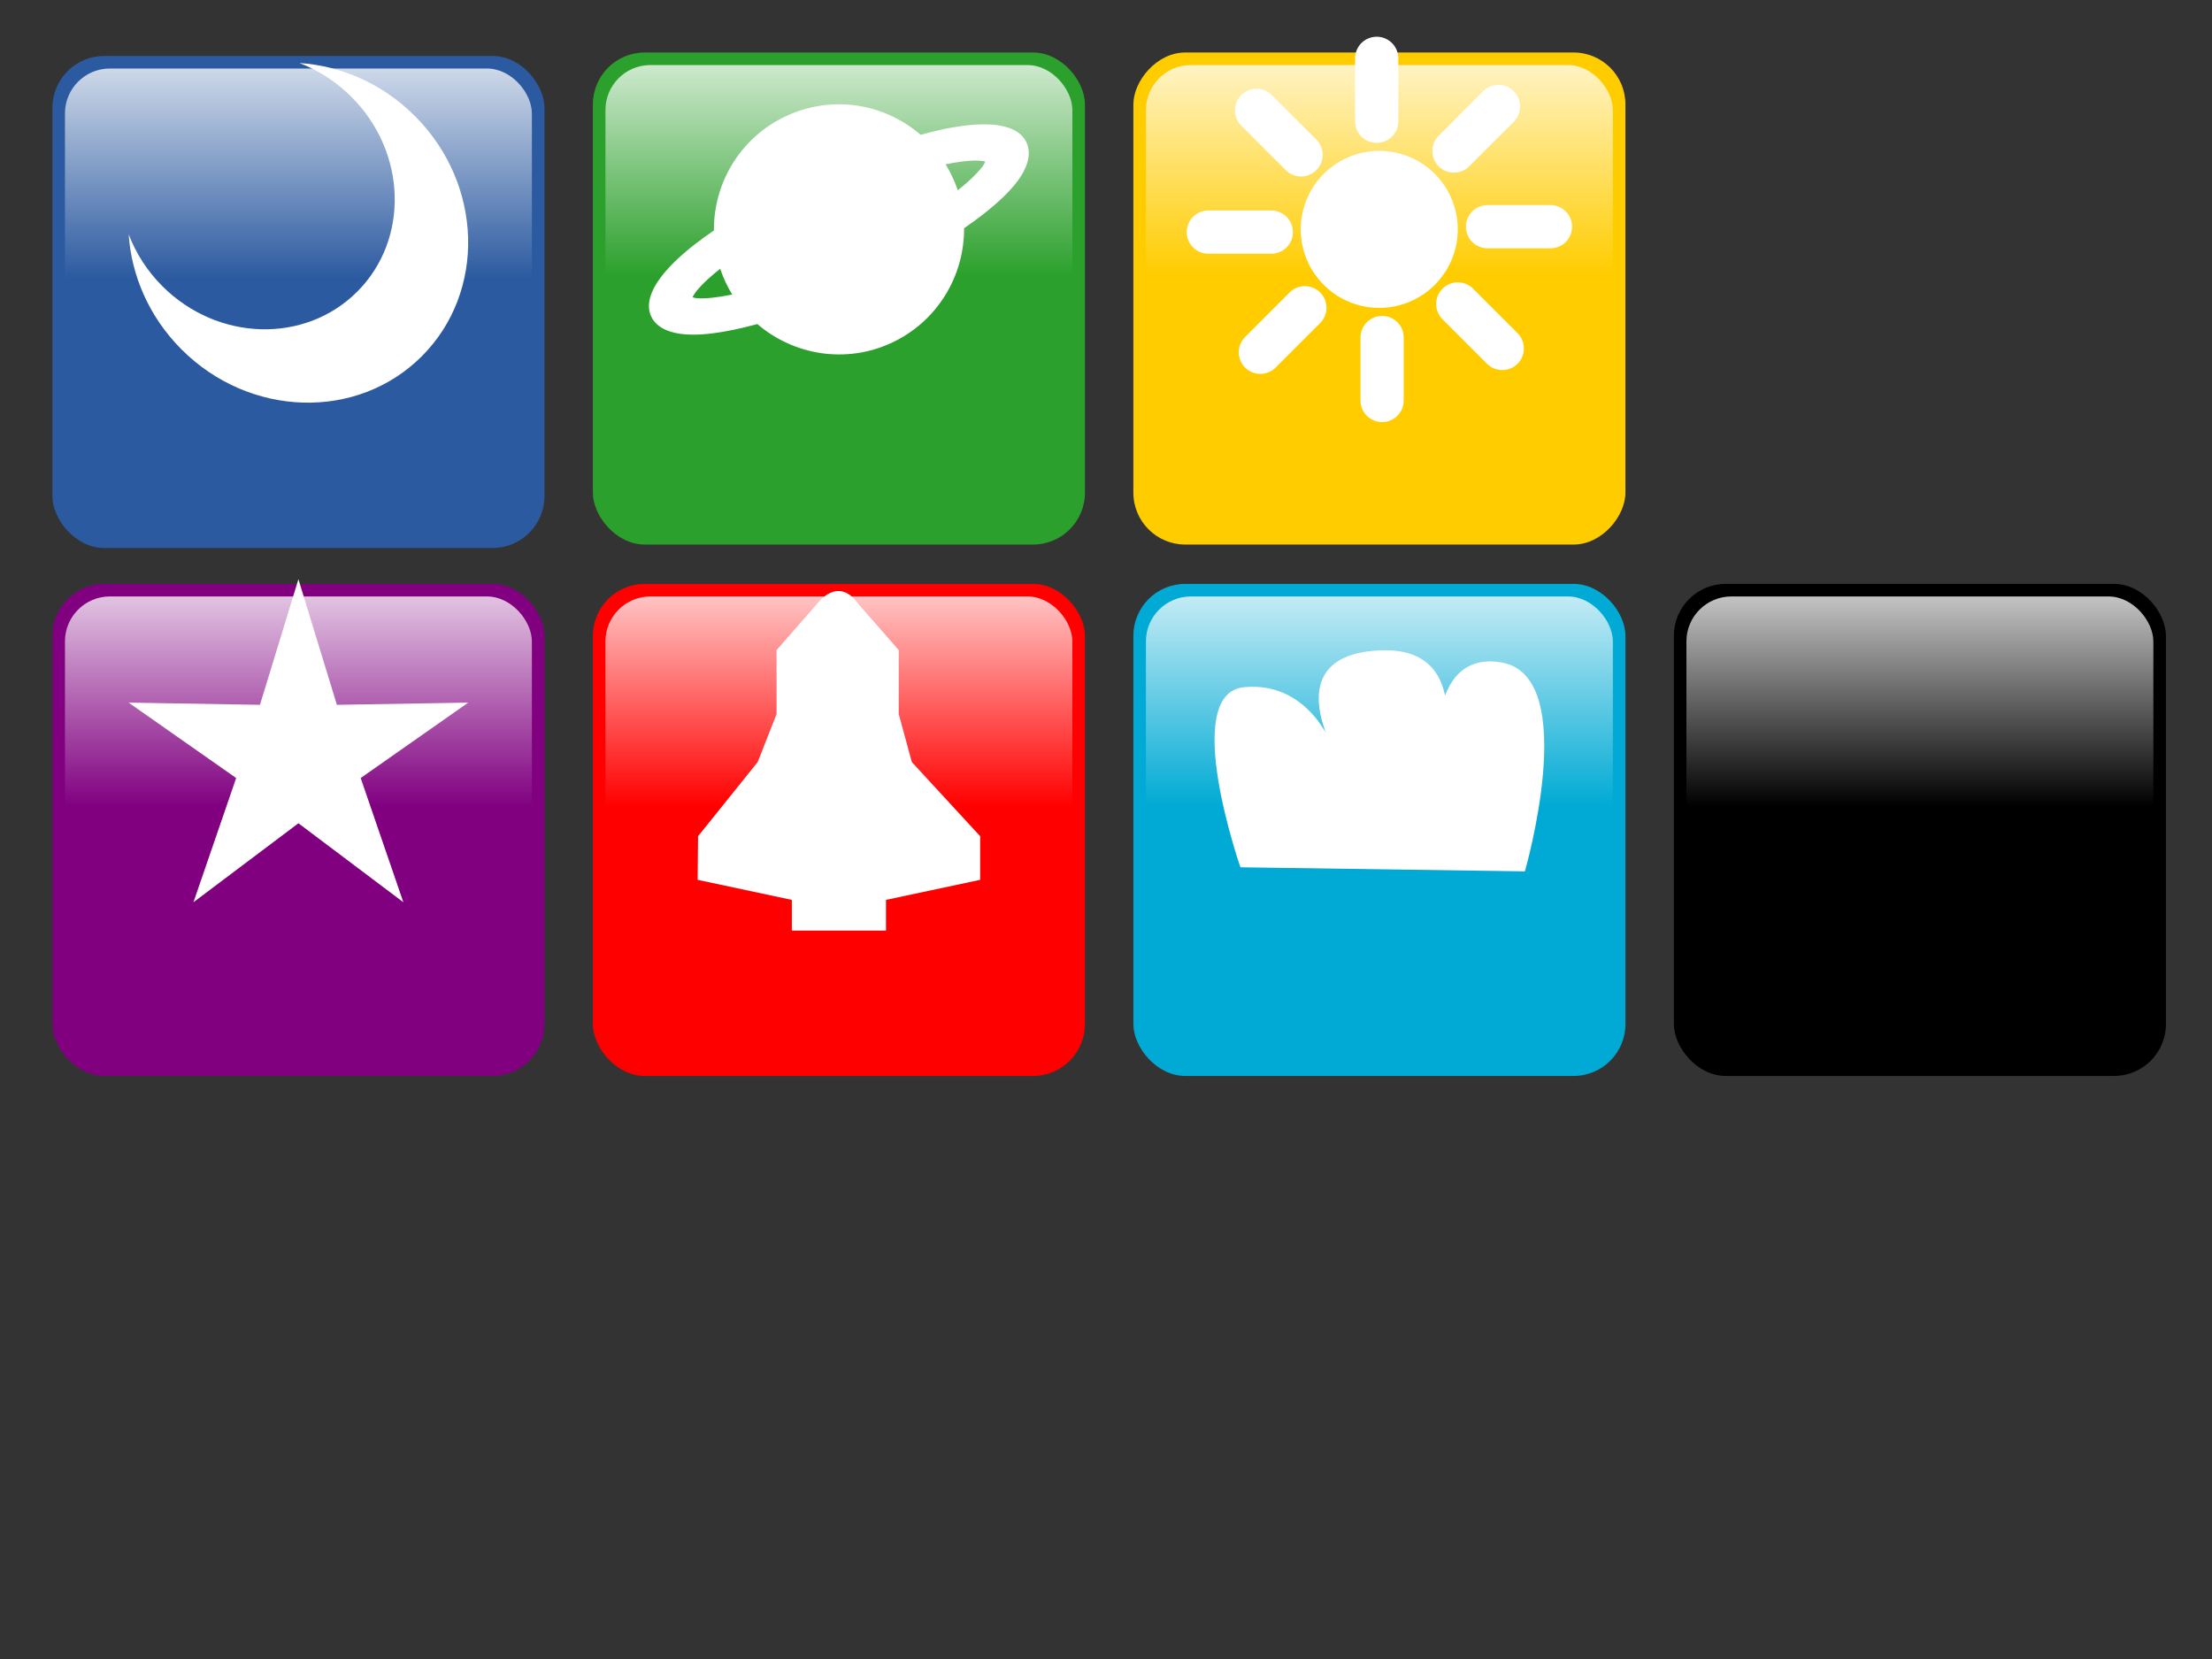<?xml version="1.0" encoding="UTF-8" standalone="no"?>
<!-- Created with Inkscape (http://www.inkscape.org/) -->
<svg
   xmlns:dc="http://purl.org/dc/elements/1.1/"
   xmlns:cc="http://web.resource.org/cc/"
   xmlns:rdf="http://www.w3.org/1999/02/22-rdf-syntax-ns#"
   xmlns:svg="http://www.w3.org/2000/svg"
   xmlns="http://www.w3.org/2000/svg"
   xmlns:xlink="http://www.w3.org/1999/xlink"
   xmlns:sodipodi="http://sodipodi.sourceforge.net/DTD/sodipodi-0.dtd"
   xmlns:inkscape="http://www.inkscape.org/namespaces/inkscape"
   width="640"
   height="480"
   id="svg2153"
   sodipodi:version="0.32"
   inkscape:version="0.44"
   version="1.0"
   sodipodi:docbase="C:\Projects\tetattds\images"
   sodipodi:docname="blocks3.svg"
   inkscape:export-filename="/home/stonebone/projects/tetattds/images/blocks.png"
   inkscape:export-xdpi="90"
   inkscape:export-ydpi="90">
  <rect width="100%" height="100%" fill="#333333" stroke="none"/>
  <defs
     id="defs2155">
    <linearGradient
       id="linearGradient6458"
       inkscape:collect="always">
      <stop
         id="stop6460"
         offset="0"
         style="stop-color:white;stop-opacity:0.765" />
      <stop
         id="stop6462"
         offset="1"
         style="stop-color:white;stop-opacity:0" />
    </linearGradient>
    <linearGradient
       inkscape:collect="always"
       xlink:href="#linearGradient6458"
       id="linearGradient8439"
       gradientUnits="userSpaceOnUse"
       gradientTransform="matrix(0.949,0,0,0.949,254.367,103.835)"
       x1="46.92"
       y1="6.189"
       x2="46.92"
       y2="40.196" />
    <linearGradient
       inkscape:collect="always"
       xlink:href="#linearGradient6458"
       id="linearGradient1929"
       gradientUnits="userSpaceOnUse"
       gradientTransform="matrix(0.949,0,0,0.949,166.21,2.244)"
       x1="46.92"
       y1="6.189"
       x2="46.92"
       y2="40.196" />
    <linearGradient
       inkscape:collect="always"
       xlink:href="#linearGradient6458"
       id="linearGradient1993"
       gradientUnits="userSpaceOnUse"
       gradientTransform="matrix(0.949,0,0,0.949,274.631,15.527)"
       x1="46.92"
       y1="6.189"
       x2="46.92"
       y2="40.196" />
    <linearGradient
       inkscape:collect="always"
       xlink:href="#linearGradient6458"
       id="linearGradient2935"
       gradientUnits="userSpaceOnUse"
       gradientTransform="matrix(0.949,0,0,0.949,274.631,15.527)"
       x1="46.92"
       y1="6.189"
       x2="46.92"
       y2="40.196" />
    <linearGradient
       inkscape:collect="always"
       xlink:href="#linearGradient6458"
       id="linearGradient2943"
       gradientUnits="userSpaceOnUse"
       gradientTransform="matrix(1.788,0,0,1.788,471.58,161.508)"
       x1="46.92"
       y1="6.189"
       x2="46.92"
       y2="40.196" />
    <linearGradient
       inkscape:collect="always"
       xlink:href="#linearGradient6458"
       id="linearGradient2965"
       gradientUnits="userSpaceOnUse"
       gradientTransform="matrix(1.788,0,0,1.788,315.2,7.756)"
       x1="46.92"
       y1="6.189"
       x2="46.92"
       y2="40.196" />
    <linearGradient
       inkscape:collect="always"
       xlink:href="#linearGradient6458"
       id="linearGradient2103"
       gradientUnits="userSpaceOnUse"
       gradientTransform="matrix(1.788,0,0,1.788,158.819,7.756)"
       x1="46.92"
       y1="6.189"
       x2="46.92"
       y2="40.196" />
    <linearGradient
       inkscape:collect="always"
       xlink:href="#linearGradient6458"
       id="linearGradient2109"
       gradientUnits="userSpaceOnUse"
       gradientTransform="matrix(1.788,0,0,1.788,2.439,161.508)"
       x1="46.92"
       y1="6.189"
       x2="46.92"
       y2="40.196" />
    <linearGradient
       inkscape:collect="always"
       xlink:href="#linearGradient6458"
       id="linearGradient2126"
       gradientUnits="userSpaceOnUse"
       gradientTransform="matrix(1.788,0,0,1.788,158.819,161.507)"
       x1="46.92"
       y1="6.189"
       x2="46.92"
       y2="40.196" />
    <linearGradient
       inkscape:collect="always"
       xlink:href="#linearGradient6458"
       id="linearGradient2144"
       gradientUnits="userSpaceOnUse"
       gradientTransform="matrix(1.788,0,0,1.788,2.439,8.756)"
       x1="46.92"
       y1="6.189"
       x2="46.92"
       y2="40.196" />
    <linearGradient
       inkscape:collect="always"
       xlink:href="#linearGradient6458"
       id="linearGradient2151"
       gradientUnits="userSpaceOnUse"
       gradientTransform="matrix(1.788,0,0,1.788,315.2,161.508)"
       x1="46.92"
       y1="6.189"
       x2="46.92"
       y2="40.196" />
  </defs>
  <sodipodi:namedview
     id="base"
     pagecolor="#ffffff"
     bordercolor="#666666"
     borderopacity="1.0"
     gridtolerance="10000"
     guidetolerance="10"
     objecttolerance="10"
     inkscape:pageopacity="0.0"
     inkscape:pageshadow="2"
     inkscape:zoom="1"
     inkscape:cx="204.0648"
     inkscape:cy="279.6156"
     inkscape:document-units="px"
     inkscape:current-layer="layer1"
     width="640px"
     height="480px"
     inkscape:window-width="1024"
     inkscape:window-height="719"
     inkscape:window-x="-4"
     inkscape:window-y="-4"
     showguides="true"
     inkscape:guide-bbox="true" />
  <g
     inkscape:label="Layer 1"
     inkscape:groupmode="layer"
     id="layer1">
    <rect
       ry="15"
       rx="15"
       y="16.189"
       x="15.16"
       height="142.365"
       width="142.365"
       id="rect1971"
       style="fill:#2c5aa0;fill-opacity:1;fill-rule:evenodd;stroke:none;stroke-width:4.874;stroke-linecap:butt;stroke-linejoin:miter;stroke-miterlimit:4;stroke-dasharray:none;stroke-opacity:1"
       inkscape:export-filename="C:\Projects\tetattds\images\block1.png"
       inkscape:export-xdpi="9.4799995"
       inkscape:export-ydpi="9.4799995" />
    <rect
       ry="13"
       rx="13"
       y="19.823"
       x="18.794"
       height="135.097"
       width="135.097"
       id="rect6024"
       style="fill:url(#linearGradient2144);fill-opacity:1;fill-rule:evenodd;stroke:none;stroke-width:4.874;stroke-linecap:butt;stroke-linejoin:miter;stroke-miterlimit:4;stroke-dasharray:none;stroke-opacity:1"
       inkscape:export-filename="C:\Projects\tetattds\images\block1.png"
       inkscape:export-xdpi="9.4799995"
       inkscape:export-ydpi="9.4799995" />
    <path
       style="fill:white;fill-opacity:1;stroke:none;stroke-opacity:1"
       d="M 120.05,33.573 C 110.641,24.164 98.631,19.018 86.633,18.238 C 92.099,20.316 97.252,23.605 101.705,28.058 C 117.718,44.071 118.452,69.288 103.345,84.395 C 88.238,99.502 62.983,98.805 46.971,82.793 C 42.544,78.366 39.31,73.229 37.23,67.8 C 38.035,79.759 43.144,91.721 52.523,101.1 C 72.271,120.848 103.403,121.716 122.034,103.084 C 140.666,84.453 139.798,53.321 120.05,33.573 z "
       id="path1979"
       inkscape:export-filename="C:\Projects\tetattds\images\block1.png"
       inkscape:export-xdpi="9.4799995"
       inkscape:export-ydpi="9.4799995" />
    <rect
       style="fill:#2ca02c;fill-opacity:1;fill-rule:evenodd;stroke:none;stroke-width:4.874;stroke-linecap:butt;stroke-linejoin:miter;stroke-miterlimit:4;stroke-dasharray:none;stroke-opacity:1"
       id="rect5075"
       width="142.365"
       height="142.365"
       x="171.54"
       y="15.189"
       rx="15"
       ry="15"
       inkscape:export-filename="C:\Projects\tetattds\images\block2.png"
       inkscape:export-xdpi="9.4799995"
       inkscape:export-ydpi="9.4799995" />
    <rect
       ry="13"
       rx="13"
       y="18.823"
       x="175.174"
       height="135.097"
       width="135.097"
       id="rect8417"
       style="fill:url(#linearGradient2103);fill-opacity:1;fill-rule:evenodd;stroke:none;stroke-width:4.874;stroke-linecap:butt;stroke-linejoin:miter;stroke-miterlimit:4;stroke-dasharray:none;stroke-opacity:1"
       inkscape:export-filename="C:\Projects\tetattds\images\block2.png"
       inkscape:export-xdpi="9.4799995"
       inkscape:export-ydpi="9.4799995" />
    <path
       style="fill:white;fill-opacity:1;stroke:none;stroke-opacity:1"
       d="M 243.262,30.168 C 237.993,30.088 232.609,31.19 227.511,33.553 C 214.216,39.715 206.452,52.908 206.56,66.673 C 204.597,68.03 202.717,69.363 201.016,70.696 C 196.752,74.038 193.341,77.272 190.908,80.607 C 188.476,83.943 186.762,88.003 188.406,91.549 C 190.049,95.096 194.249,96.45 198.366,96.75 C 202.484,97.05 207.143,96.47 212.448,95.376 C 214.56,94.941 216.823,94.375 219.121,93.757 C 229.554,102.724 244.645,105.362 257.932,99.204 C 271.228,93.042 279.04,79.799 278.933,66.035 C 280.862,64.697 282.701,63.376 284.379,62.061 C 288.643,58.719 292.152,55.485 294.585,52.149 C 297.017,48.814 298.633,44.754 296.989,41.208 C 295.345,37.661 291.195,36.356 287.078,36.056 C 282.96,35.756 278.252,36.287 272.947,37.38 C 270.853,37.812 268.647,38.388 266.372,39 C 259.935,33.451 251.744,30.297 243.262,30.168 z M 281.729,46.458 C 282.415,46.44 282.985,46.469 283.496,46.507 C 284.422,46.574 284.829,46.678 285.066,46.752 C 284.967,46.984 284.821,47.385 284.281,48.126 C 283.08,49.772 280.62,52.29 277.117,55.044 C 276.684,53.737 276.14,52.447 275.547,51.168 C 274.962,49.906 274.291,48.698 273.584,47.537 C 276.86,46.867 279.682,46.509 281.729,46.458 z M 208.376,77.762 C 208.805,79.053 209.311,80.325 209.897,81.589 C 210.483,82.854 211.151,84.057 211.859,85.22 C 207.488,86.114 203.933,86.447 201.899,86.299 C 200.985,86.233 200.618,86.079 200.378,86.005 C 200.474,85.776 200.616,85.43 201.163,84.68 C 202.364,83.033 204.868,80.519 208.376,77.762 z "
       id="path2880"
       inkscape:export-filename="C:\Projects\tetattds\images\block2.png"
       inkscape:export-xdpi="9.4799995"
       inkscape:export-ydpi="9.4799995" />
    <rect
       style="fill:purple;fill-opacity:1;fill-rule:evenodd;stroke:none;stroke-width:4.874;stroke-linecap:butt;stroke-linejoin:miter;stroke-miterlimit:4;stroke-dasharray:none;stroke-opacity:1"
       id="rect2767"
       width="142.365"
       height="142.365"
       x="15.16"
       y="168.94"
       rx="15"
       ry="15"
       inkscape:export-filename="C:\Projects\tetattds\images\block4.png"
       inkscape:export-xdpi="9.4799995"
       inkscape:export-ydpi="9.4799995" />
    <rect
       ry="13"
       rx="13"
       y="172.574"
       x="18.794"
       height="135.097"
       width="135.097"
       id="rect8425"
       style="fill:url(#linearGradient2109);fill-opacity:1;fill-rule:evenodd;stroke:none;stroke-width:4.874;stroke-linecap:butt;stroke-linejoin:miter;stroke-miterlimit:4;stroke-dasharray:none;stroke-opacity:1"
       inkscape:export-filename="C:\Projects\tetattds\images\block4.png"
       inkscape:export-xdpi="9.4799995"
       inkscape:export-ydpi="9.4799995" />
    <path
       sodipodi:type="star"
       style="fill:white;fill-opacity:1;stroke:none;stroke-width:0.5;stroke-miterlimit:4;stroke-dasharray:none;stroke-opacity:1"
       id="path6311"
       sodipodi:sides="5"
       sodipodi:cx="8.002964"
       sodipodi:cy="1044.3593"
       sodipodi:r1="6.6597533"
       sodipodi:r2="2.4418416"
       sodipodi:arg1="-1.5707963"
       sodipodi:arg2="-0.94247777"
       inkscape:flatsided="false"
       inkscape:rounded="0"
       inkscape:randomized="0"
       d="M 8.003,1037.699 L 9.438,1042.384 L 14.337,1042.301 L 10.325,1045.114 L 11.917,1049.747 L 8.003,1046.801 L 4.088,1049.747 L 5.681,1045.114 L 1.669,1042.301 L 6.568,1042.384 L 8.003,1037.699 z "
       transform="matrix(7.758,-3.523479e-6,3.52348e-6,7.758,24.251,-7882.887)"
       inkscape:export-filename="C:\Projects\tetattds\images\block4.png"
       inkscape:export-xdpi="9.4799995"
       inkscape:export-ydpi="9.4799995" />
    <rect
       style="fill:red;fill-opacity:1;fill-rule:evenodd;stroke:none;stroke-width:4.874;stroke-linecap:butt;stroke-linejoin:miter;stroke-miterlimit:4;stroke-dasharray:none;stroke-opacity:1"
       id="rect2252"
       width="142.365"
       height="142.365"
       x="171.54"
       y="168.94"
       rx="15"
       ry="15"
       inkscape:export-filename="C:\Projects\tetattds\images\block5.png"
       inkscape:export-xdpi="9.4799995"
       inkscape:export-ydpi="9.4799995" />
    <rect
       ry="13"
       rx="13"
       y="172.574"
       x="175.174"
       height="135.097"
       width="135.097"
       id="rect8429"
       style="fill:url(#linearGradient2126);fill-opacity:1;fill-rule:evenodd;stroke:none;stroke-width:4.874;stroke-linecap:butt;stroke-linejoin:miter;stroke-miterlimit:4;stroke-dasharray:none;stroke-opacity:1"
       inkscape:export-filename="C:\Projects\tetattds\images\block5.png"
       inkscape:export-xdpi="9.4799995"
       inkscape:export-ydpi="9.4799995" />
    <path
       style="fill:white;fill-rule:evenodd;stroke:none;stroke-width:1px;stroke-linecap:butt;stroke-linejoin:miter;stroke-opacity:1"
       d="M 224.689,206.599 L 224.689,188.087 L 236.47,174.623 C 236.47,174.623 242.387,166.471 248.25,174.623 L 260.031,188.087 L 260.031,206.599 L 263.818,220.484 L 283.593,241.942 L 283.593,254.564 L 256.346,260.367 L 256.346,269.246 L 229.1,269.246 L 229.1,260.367 L 201.853,254.564 L 201.969,241.942 L 219.219,220.484 L 224.689,206.599 z "
       id="path6518"
       sodipodi:nodetypes="ccccccccccccccccc"
       inkscape:export-filename="C:\Projects\tetattds\images\block5.png"
       inkscape:export-xdpi="9.4799995"
       inkscape:export-ydpi="9.4799995" />
    <rect
       style="fill:#00aad4;fill-opacity:1;fill-rule:evenodd;stroke:none;stroke-width:4.874;stroke-linecap:butt;stroke-linejoin:miter;stroke-miterlimit:4;stroke-dasharray:none;stroke-opacity:1"
       id="rect4144"
       width="142.365"
       height="142.365"
       x="327.921"
       y="168.94"
       rx="15"
       ry="15"
       inkscape:export-filename="C:\Projects\tetattds\images\block6.png"
       inkscape:export-xdpi="9.4799995"
       inkscape:export-ydpi="9.4799995" />
    <rect
       ry="13"
       rx="13"
       y="172.574"
       x="331.554"
       height="135.097"
       width="135.097"
       id="rect8433"
       style="fill:url(#linearGradient2151);fill-opacity:1;fill-rule:evenodd;stroke:none;stroke-width:4.874;stroke-linecap:butt;stroke-linejoin:miter;stroke-miterlimit:4;stroke-dasharray:none;stroke-opacity:1"
       inkscape:export-filename="C:\Projects\tetattds\images\block6.png"
       inkscape:export-xdpi="9.4799995"
       inkscape:export-ydpi="9.4799995" />
    <path
       style="fill:white;fill-rule:nonzero;stroke:none;stroke-width:1px;stroke-linecap:butt;stroke-linejoin:miter;stroke-opacity:1"
       d="M 358.893,250.93 L 441.199,252.114 C 441.199,252.114 457.44,195.888 434.614,191.711 C 411.632,187.506 415.958,223.689 415.958,223.689 C 415.958,223.689 428.572,187.017 399.497,188.158 C 369.326,189.342 386.31,217.767 386.328,217.767 C 386.328,217.767 379.734,196.979 359.991,198.817 C 341.337,200.555 358.893,250.93 358.893,250.93 z "
       id="path7417"
       sodipodi:nodetypes="cczczczc"
       inkscape:export-filename="C:\Projects\tetattds\images\block6.png"
       inkscape:export-xdpi="9.4799995"
       inkscape:export-ydpi="9.4799995" />
    <rect
       style="fill:black;fill-opacity:1;fill-rule:evenodd;stroke:none;stroke-width:4.874;stroke-linecap:butt;stroke-linejoin:miter;stroke-miterlimit:4;stroke-dasharray:none;stroke-opacity:1"
       id="rect7411"
       width="142.365"
       height="142.365"
       x="484.301"
       y="168.94"
       rx="15"
       ry="15"
       inkscape:export-filename="C:\Projects\tetattds\images\block7.png"
       inkscape:export-xdpi="9.4799995"
       inkscape:export-ydpi="9.4799995" />
    <rect
       ry="13"
       rx="13"
       y="172.574"
       x="487.935"
       height="135.097"
       width="135.097"
       id="rect8437"
       style="fill:url(#linearGradient2943);fill-opacity:1;fill-rule:evenodd;stroke:none;stroke-width:4.874;stroke-linecap:butt;stroke-linejoin:miter;stroke-miterlimit:4;stroke-dasharray:none;stroke-opacity:1"
       inkscape:export-filename="C:\Projects\tetattds\images\block7.png"
       inkscape:export-xdpi="9.4799995"
       inkscape:export-ydpi="9.4799995" />
    <rect
       style="fill:#fc0;fill-opacity:1;fill-rule:evenodd;stroke:none;stroke-width:4.874;stroke-linecap:butt;stroke-linejoin:miter;stroke-miterlimit:4;stroke-dasharray:none;stroke-opacity:1"
       id="rect5105"
       width="142.365"
       height="142.365"
       x="327.92"
       y="-157.554"
       rx="15"
       ry="15"
       transform="scale(1,-1)"
       inkscape:export-filename="C:\Projects\tetattds\images\block3.png"
       inkscape:export-xdpi="9.4799995"
       inkscape:export-ydpi="9.4799995" />
    <rect
       ry="13"
       rx="13"
       y="18.823"
       x="331.554"
       height="135.097"
       width="135.097"
       id="rect8421"
       style="fill:url(#linearGradient2965);fill-opacity:1;fill-rule:evenodd;stroke:none;stroke-width:4.874;stroke-linecap:butt;stroke-linejoin:miter;stroke-miterlimit:4;stroke-dasharray:none;stroke-opacity:1"
       inkscape:export-filename="C:\Projects\tetattds\images\block3.png"
       inkscape:export-xdpi="9.4799995"
       inkscape:export-ydpi="9.4799995" />
    <path
       sodipodi:type="arc"
       style="fill:white;fill-opacity:1;fill-rule:nonzero;stroke:none;stroke-width:8;stroke-linecap:round;stroke-miterlimit:4;stroke-dasharray:none;stroke-opacity:1"
       id="path1936"
       sodipodi:cx="207.19789"
       sodipodi:cy="41.034298"
       sodipodi:rx="17.730871"
       sodipodi:ry="17.730871"
       d="M 224.929 41.034 A 17.731 17.731 0 1 1  189.467,41.034 A 17.731 17.731 0 1 1  224.929 41.034 z"
       transform="matrix(1.281,0,0,1.281,133.641,13.798)"
       inkscape:export-filename="C:\Projects\tetattds\images\block3.png"
       inkscape:export-xdpi="9.4799995"
       inkscape:export-ydpi="9.4799995" />
    <path
       style="fill:none;fill-opacity:1;fill-rule:evenodd;stroke:white;stroke-width:12.506;stroke-linecap:round;stroke-linejoin:miter;stroke-miterlimit:4;stroke-dasharray:none;stroke-opacity:1"
       d="M 367.823,67.153 L 349.609,67.153"
       id="path1944"
       sodipodi:nodetypes="cc"
       inkscape:transform-center-y="0.41476778"
       inkscape:transform-center-x="21.432216"
       inkscape:export-filename="C:\Projects\tetattds\images\block3.png"
       inkscape:export-xdpi="9.4799995"
       inkscape:export-ydpi="9.4799995" />
    <path
       style="fill:none;fill-opacity:1;fill-rule:evenodd;stroke:white;stroke-width:12.506;stroke-linecap:round;stroke-linejoin:miter;stroke-miterlimit:4;stroke-dasharray:none;stroke-opacity:1"
       d="M 376.432,44.805 L 363.553,31.926"
       id="path1967"
       sodipodi:nodetypes="cc"
       inkscape:transform-center-y="-14.861582"
       inkscape:transform-center-x="15.448151"
       inkscape:export-filename="C:\Projects\tetattds\images\block3.png"
       inkscape:export-xdpi="9.4799995"
       inkscape:export-ydpi="9.4799995" />
    <path
       style="fill:none;fill-opacity:1;fill-rule:evenodd;stroke:white;stroke-width:12.506;stroke-linecap:round;stroke-linejoin:miter;stroke-miterlimit:4;stroke-dasharray:none;stroke-opacity:1"
       d="M 398.322,35.091 L 398.322,16.877"
       id="path1969"
       sodipodi:nodetypes="cc"
       inkscape:transform-center-y="-21.432218"
       inkscape:transform-center-x="0.41476622"
       inkscape:export-filename="C:\Projects\tetattds\images\block3.png"
       inkscape:export-xdpi="9.4799995"
       inkscape:export-ydpi="9.4799995" />
    <path
       style="fill:none;fill-opacity:1;fill-rule:evenodd;stroke:white;stroke-width:12.506;stroke-linecap:round;stroke-linejoin:miter;stroke-miterlimit:4;stroke-dasharray:none;stroke-opacity:1"
       d="M 420.669,43.7 L 433.548,30.821"
       id="path1971"
       sodipodi:nodetypes="cc"
       inkscape:transform-center-y="-15.448152"
       inkscape:transform-center-x="-14.861589"
       inkscape:export-filename="C:\Projects\tetattds\images\block3.png"
       inkscape:export-xdpi="9.4799995"
       inkscape:export-ydpi="9.4799995" />
    <path
       style="fill:none;fill-opacity:1;fill-rule:evenodd;stroke:white;stroke-width:12.506;stroke-linecap:round;stroke-linejoin:miter;stroke-miterlimit:4;stroke-dasharray:none;stroke-opacity:1"
       d="M 430.384,65.59 L 448.597,65.59"
       id="path1973"
       sodipodi:nodetypes="cc"
       inkscape:transform-center-y="-0.41476722"
       inkscape:transform-center-x="-21.432214"
       inkscape:export-filename="C:\Projects\tetattds\images\block3.png"
       inkscape:export-xdpi="9.4799995"
       inkscape:export-ydpi="9.4799995" />
    <path
       style="fill:none;fill-opacity:1;fill-rule:evenodd;stroke:white;stroke-width:12.506;stroke-linecap:round;stroke-linejoin:miter;stroke-miterlimit:4;stroke-dasharray:none;stroke-opacity:1"
       d="M 421.774,87.937 L 434.654,100.816"
       id="path1975"
       sodipodi:nodetypes="cc"
       inkscape:transform-center-y="14.861582"
       inkscape:transform-center-x="-15.448149"
       inkscape:export-filename="C:\Projects\tetattds\images\block3.png"
       inkscape:export-xdpi="9.4799995"
       inkscape:export-ydpi="9.4799995" />
    <path
       style="fill:none;fill-opacity:1;fill-rule:evenodd;stroke:white;stroke-width:12.506;stroke-linecap:round;stroke-linejoin:miter;stroke-miterlimit:4;stroke-dasharray:none;stroke-opacity:1"
       d="M 377.537,89.043 L 364.658,101.922"
       id="path1977"
       sodipodi:nodetypes="cc"
       inkscape:transform-center-y="15.448151"
       inkscape:transform-center-x="14.861581"
       inkscape:export-filename="C:\Projects\tetattds\images\block3.png"
       inkscape:export-xdpi="9.4799995"
       inkscape:export-ydpi="9.4799995" />
    <path
       style="fill:none;fill-opacity:1;fill-rule:evenodd;stroke:white;stroke-width:12.506;stroke-linecap:round;stroke-linejoin:miter;stroke-miterlimit:4;stroke-dasharray:none;stroke-opacity:1"
       d="M 399.885,97.652 L 399.885,115.866"
       id="path1980"
       sodipodi:nodetypes="cc"
       inkscape:transform-center-y="21.432218"
       inkscape:transform-center-x="-0.41476378"
       inkscape:export-filename="C:\Projects\tetattds\images\block3.png"
       inkscape:export-xdpi="9.4799995"
       inkscape:export-ydpi="9.4799995" />
  </g>
</svg>
